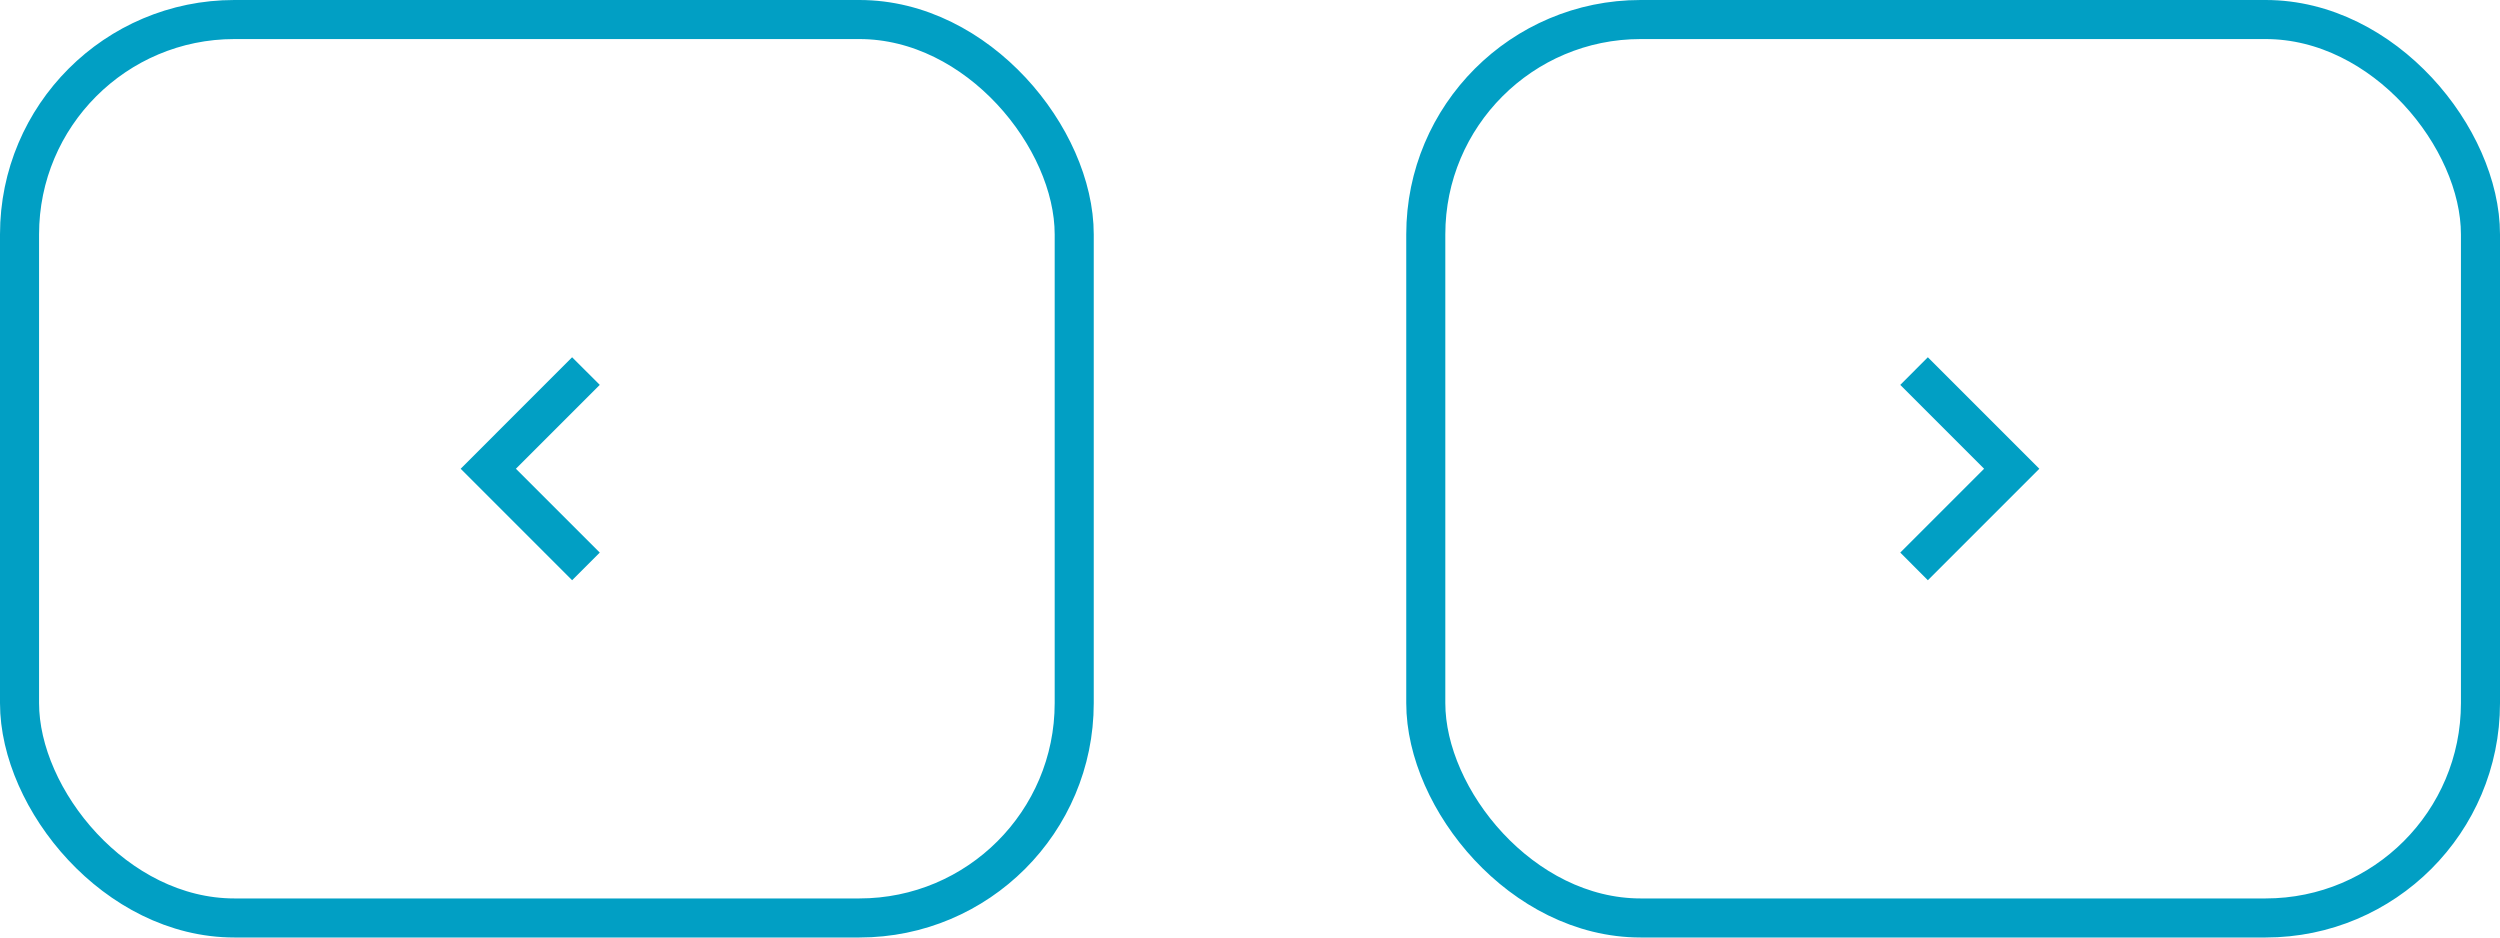 <svg width="64" height="24" viewBox="0 0 64 24" fill="none" xmlns="http://www.w3.org/2000/svg">
<rect x="0.5" y="0.5" width="27" height="23" rx="5.5" stroke="#019FC4"/>
<path d="M14.646 9.146L11.793 12L14.646 14.854L15.354 14.146L13.207 12L15.354 9.853L14.646 9.146Z" fill="#019FC4"/>
<rect x="36.5" y="0.5" width="27" height="23" rx="5.5" stroke="#019FC4"/>
<path d="M49.353 14.854L52.207 12L49.353 9.146L48.647 9.853L50.793 12L48.647 14.146L49.353 14.854Z" fill="#019FC4"/>
</svg>
